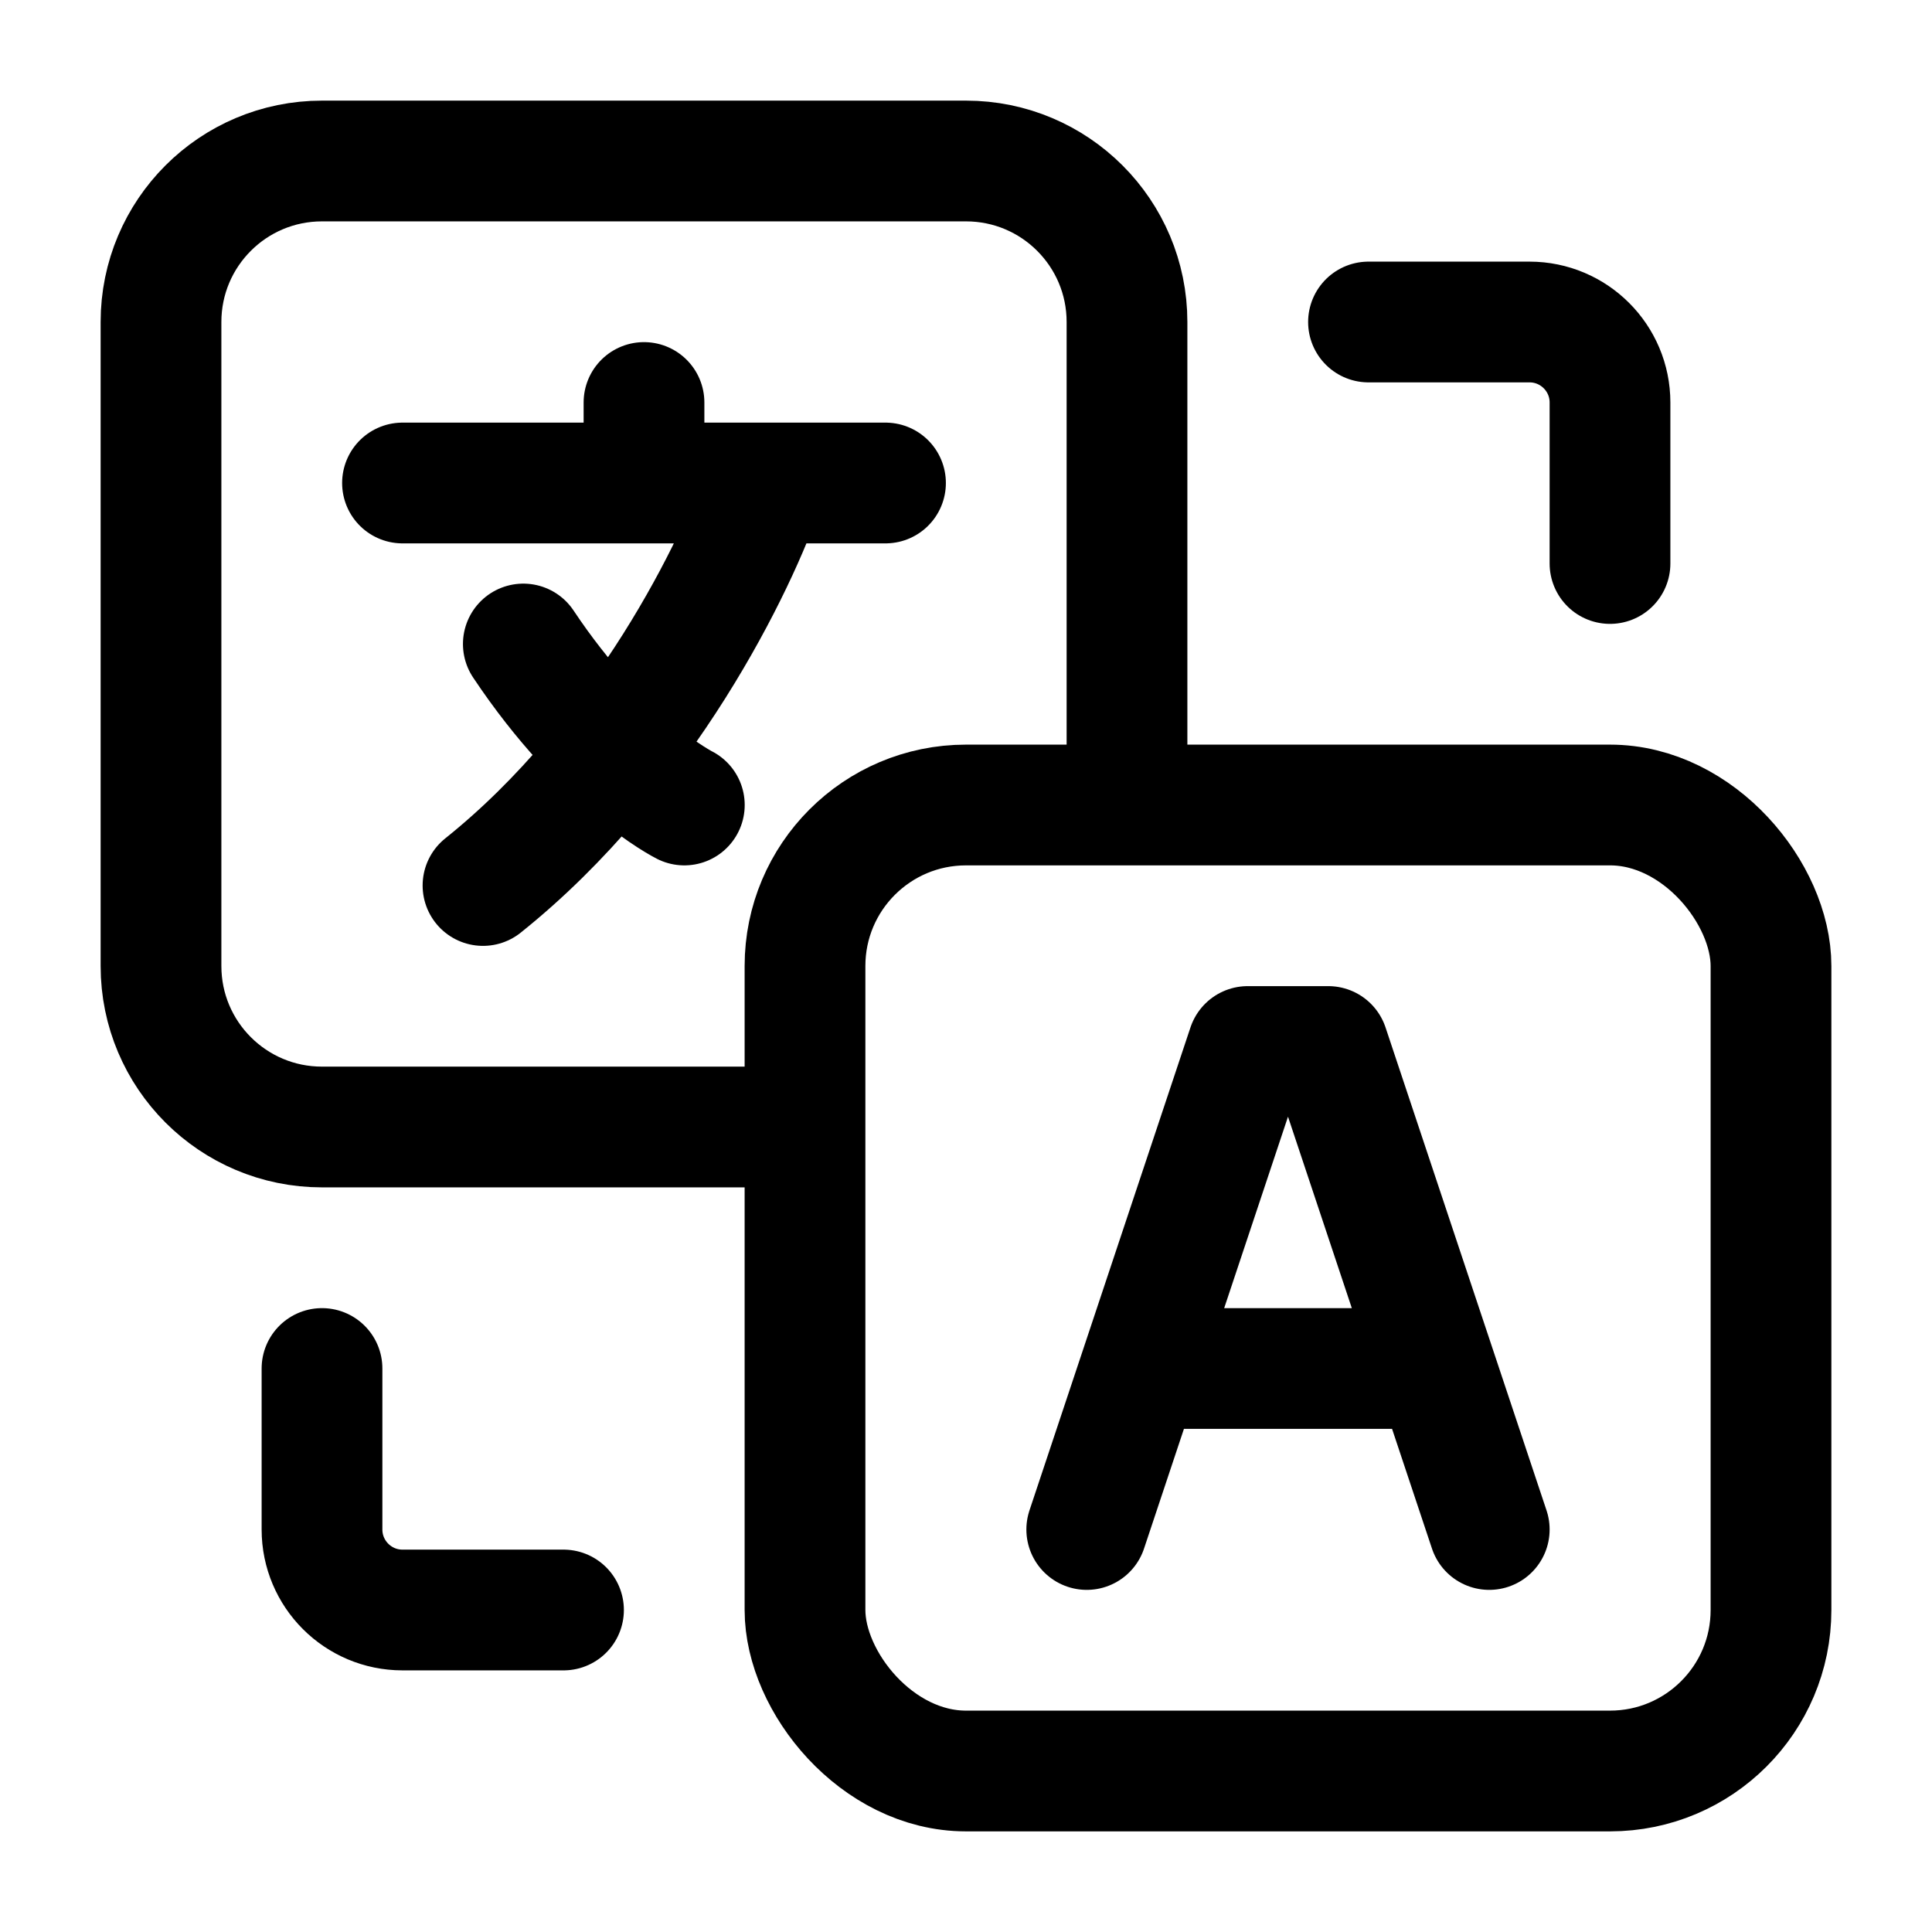 <svg width="24" height="24" viewBox="0 0 24 24" fill="none" xmlns="http://www.w3.org/2000/svg">
    <path d="M20 7L20 5C20 4.448 19.552 4 19 4L17 4" stroke="currentColor" stroke-width="1.5" stroke-linecap="round" stroke-linejoin="round"/>
    <path d="M4 17V19C4 19.552 4.448 20 5 20H7" stroke="currentColor" stroke-width="1.5" stroke-linecap="round" stroke-linejoin="round"/>
    <rect x="10" y="10" width="12" height="12" rx="2" stroke="currentColor" stroke-width="1.5" stroke-linejoin="round"/>
    <path d="M13.5 19L15.5 13H16.5L18.5 19M14.5 17H17.5" stroke="currentColor" stroke-width="1.5" stroke-linecap="round" stroke-linejoin="round"/>
    <path d="M10 14H4C2.895 14 2 13.105 2 12V4C2 2.895 2.895 2 4 2H12C13.105 2 14 2.895 14 4V10" stroke="currentColor" stroke-width="1.5" stroke-linejoin="round"/>
    <path d="M8.501 10C8.501 10 7.501 9.5 6.501 8M9.5 6H11M9.5 6C9.167 7 8 9.4 6 11M9.5 6H8M5 6H8M8 6V5" stroke="currentColor" stroke-width="1.5" stroke-linecap="round" stroke-linejoin="round"/>
</svg>

